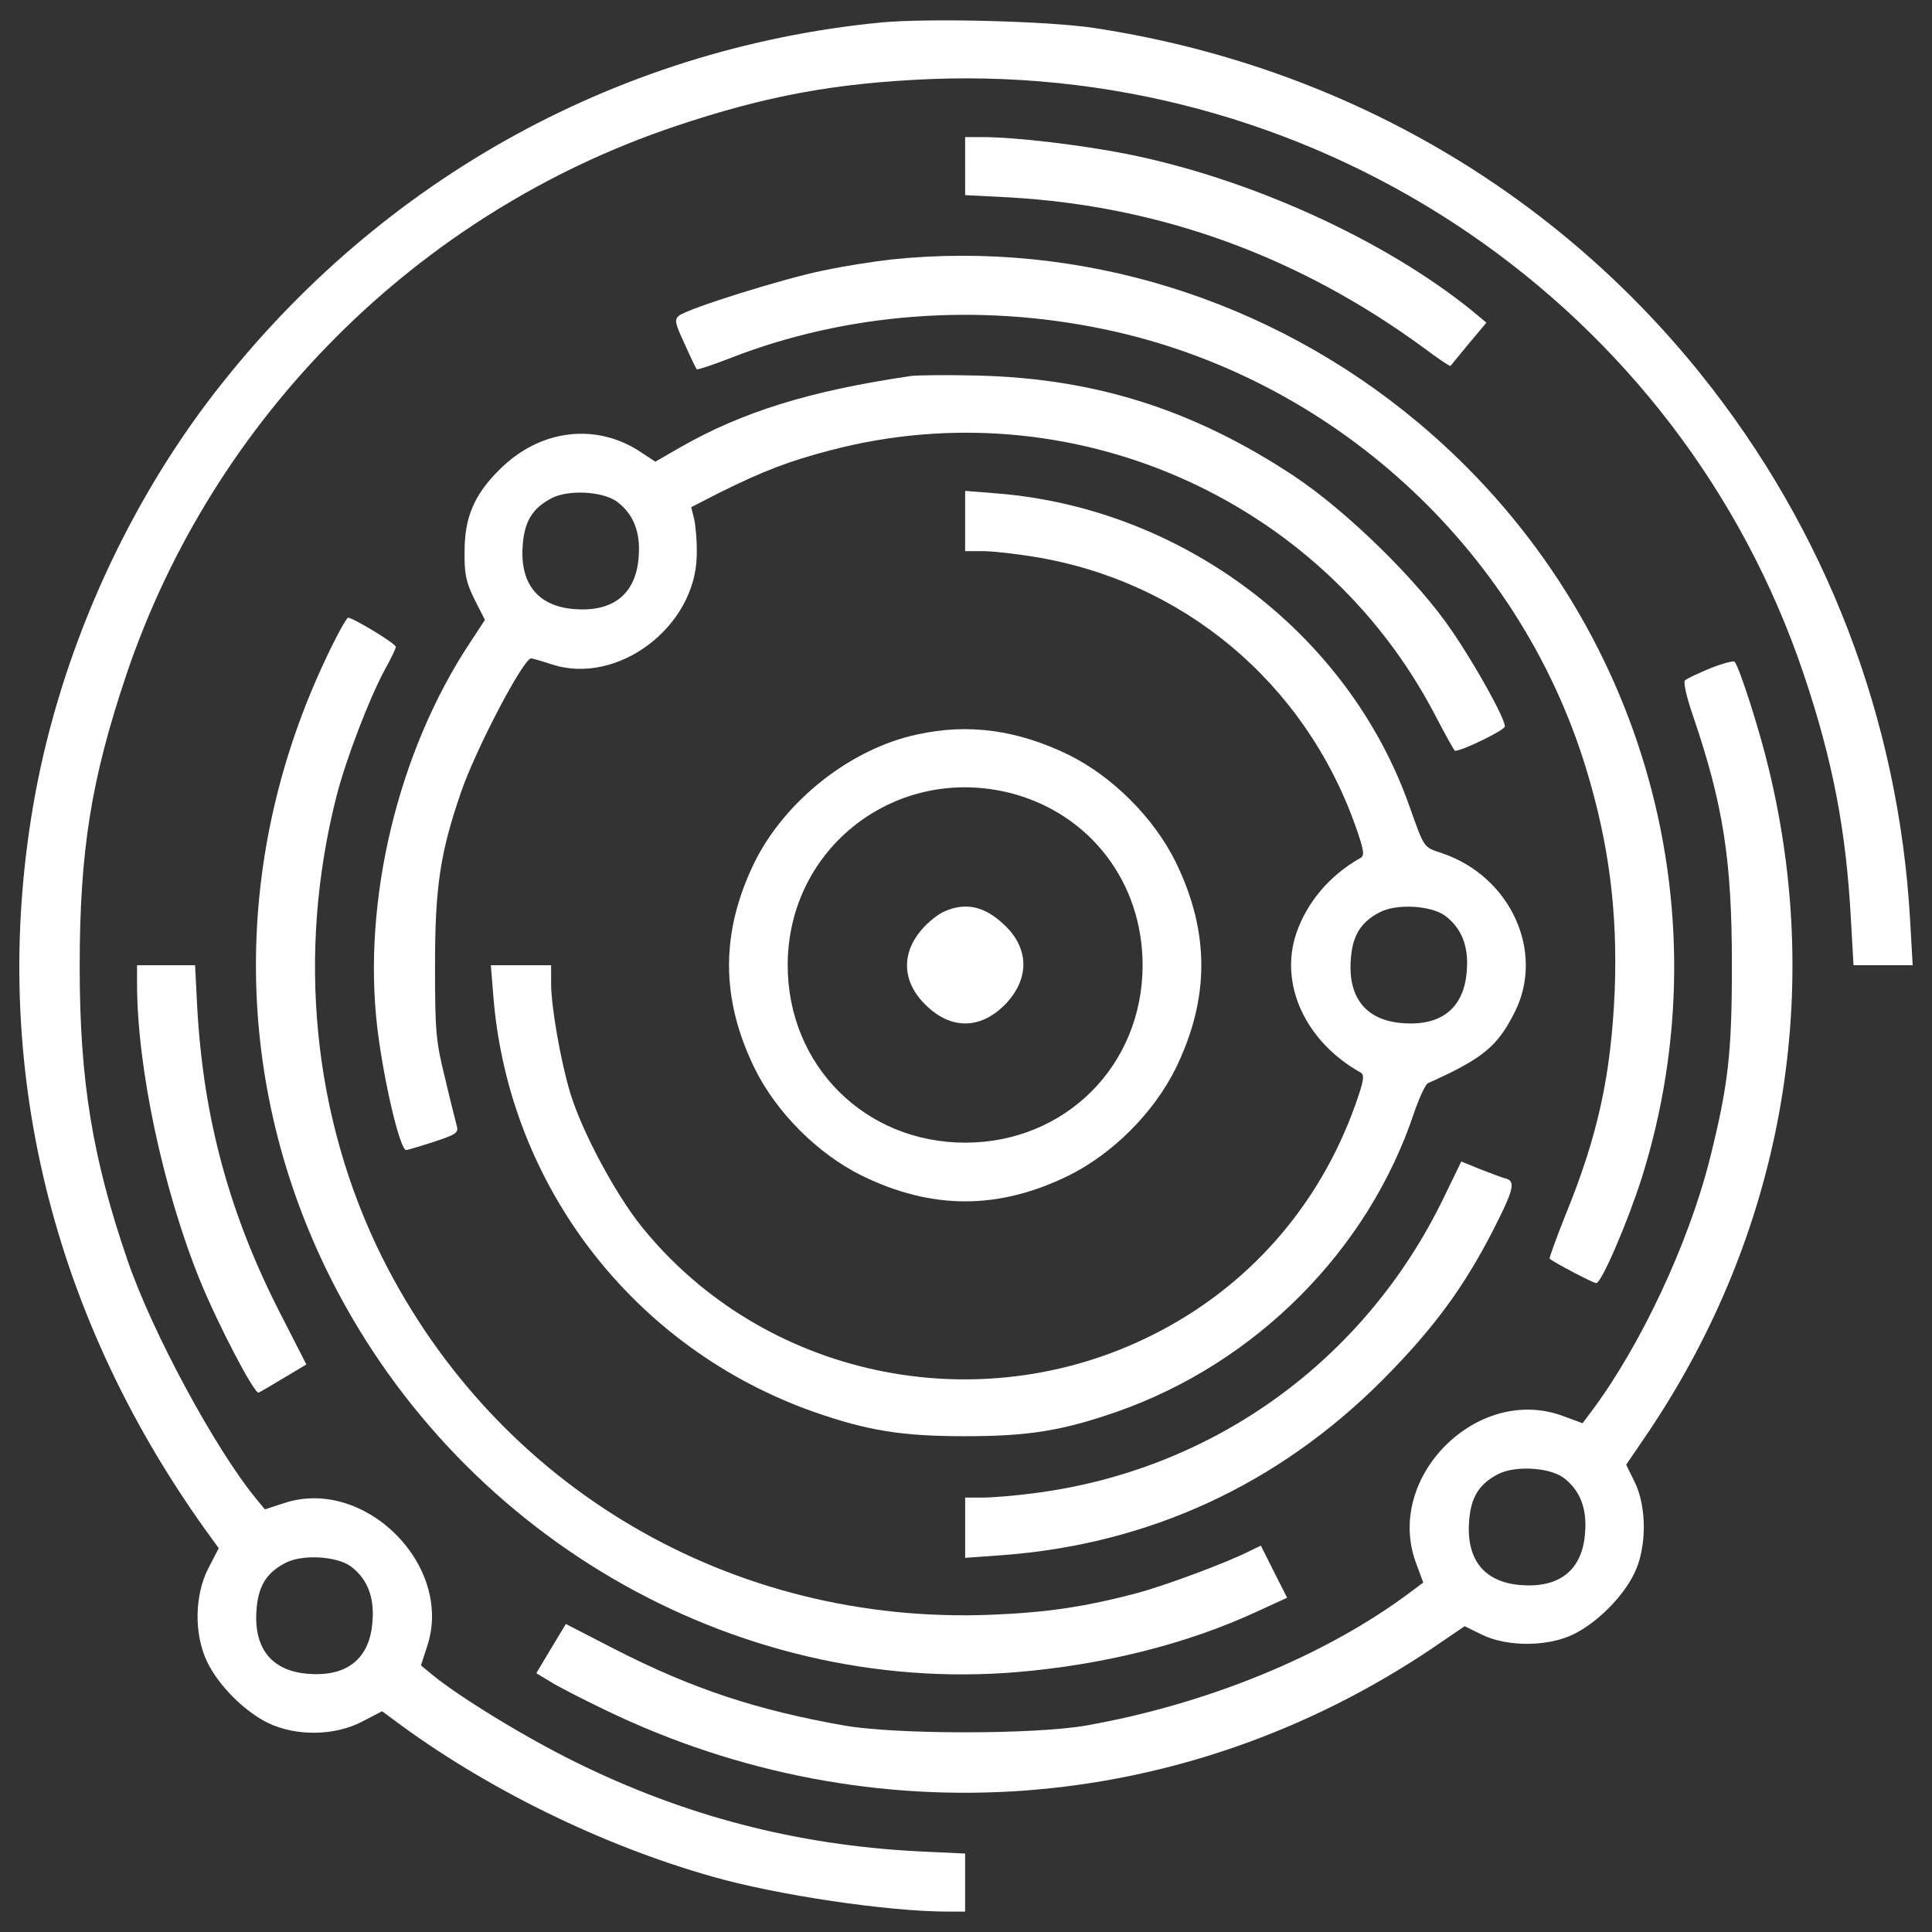 <?xml version="1.0" encoding="utf-8"?>
<!-- Svg Vector Icons : http://www.onlinewebfonts.com/icon -->
<!DOCTYPE svg PUBLIC "-//W3C//DTD SVG 1.1//EN" "http://www.w3.org/Graphics/SVG/1.1/DTD/svg11.dtd">
<svg version="1.1" xmlns="http://www.w3.org/2000/svg" xmlns:xlink="http://www.w3.org/1999/xlink" x="0px" y="0px" fill="white" viewBox="0 0 1000 1000" enable-background="new 0 0 1000 1000" xml:space="preserve">
<rect x="0" y="0" width="1000" height="1000" fill="#333333" stroke="none"/>
<g><g transform="translate(0,512) scale(0.1,-0.1)"><path d="M4559.3,5003.6c-1389.2-135.9-2636.9-840-3488.4-1969C632.8,2451,317,1733.4,183.1,1013.9c-246.8-1337.5,59.3-2663.6,878.3-3809.8l70.8-97.6l-53.6-103.3c-72.7-141.6-74.6-344.4-5.7-486.1c59.3-122.5,193.3-256.4,315.7-315.7c143.5-68.9,344.4-67,486,7.7l103.3,53.6l59.3-44c470.7-352.1,1073.5-648.7,1647.5-811.3c333-95.7,910.8-181.8,1220.8-181.8h89.9v149.2v151.2l-243,11.5c-631.5,32.5-1211.3,183.7-1775.8,463.1c-260.2,128.2-600.8,336.8-742.4,453.5l-55.5,45.9l32.5,99.5c137.8,417.1-323.4,878.3-740.5,740.5l-99.5-32.5l-45.9,55.5c-210.5,256.4-535.8,857.3-664,1230.4c-181.8,528.1-248.8,930-248.8,1521.3c0,602.8,59.3,970.2,241.1,1511.7C1103.5,2960,2161.7,4018.2,3493.5,4465.9c472.6,158.8,828.6,223.9,1322.2,244.9c2037.9,80.4,3880.6-1174.9,4521.7-3084.6c149.3-443.9,218.1-803.7,243-1266.8l13.4-235.4h153.1H9900l-13.4,235.4c-59.3,1039.1-434.4,2016.9-1085,2826.3C8022.8,4154,6918.7,4783.6,5665.4,4974.9C5424.3,5011.3,4806.2,5026.6,4559.3,5003.6z M1815.3-2987.3c84.2-63.2,122.5-155,112.9-281.3c-11.5-191.4-126.3-289-325.3-275.6c-191.4,11.5-288.9,126.3-275.6,325.3c7.7,126.3,49.7,197.1,149.3,248.8C1562.7-2924.1,1740.7-2933.7,1815.3-2987.3z"/><path d="M4995.6,4261.2V4110l225.8-11.5c784.6-44,1504-306.2,2152.7-782.6c70.8-53.6,132.1-93.8,133.9-89.9c3.8,3.8,45.9,57.4,95.7,116.7l89.9,107.1l-80.4,67c-457.3,367.4-1148.1,679.3-1777.7,805.6c-241.1,47.8-579.8,88-748.2,88h-91.8V4261.2z"/><path d="M4614.8,3777.1c-88-9.6-246.8-34.4-354-57.4c-200.9-40.2-696.5-195.2-746.3-233.4c-24.9-21.1-21-38.3,28.7-145.4c30.6-68.9,59.3-128.2,63.1-132c5.8-3.8,84.2,22.9,178,59.3c595.1,231.5,1278.2,285.1,1932.7,147.3C6890,3170.5,7858.2,2288.3,8208.4,1146C8329,751.8,8373,399.7,8357.7-9.8c-19.1-434.4-86.1-744.3-252.6-1153.8c-49.7-124.4-88-229.6-84.2-231.5c24.9-21.1,225.8-126.3,241.1-126.3c26.8,0,158.8,306.2,233.5,537.7c447.8,1416-5.8,2954.5-1155.8,3917C6576.2,3572.3,5590.7,3878.5,4614.8,3777.1z"/><path d="M4718.2,3174.3c-524.3-76.5-876.4-185.6-1199.8-371.2l-126.3-72.7l-67,44c-233.5,160.7-530.1,126.3-740.5-86.1c-130.1-128.2-179.9-246.8-179.9-421c-1.9-118.6,7.6-160.7,51.7-250.7l53.6-105.2l-76.5-116.7C2060.3,1232.1,1874.6,459,1953.1-201.2c32.5-269.8,116.7-631.5,149.3-631.5c5.7,0,70.8,19.1,141.6,42.1c116.7,38.3,130.1,47.8,120.6,82.3c-5.7,21.1-34.4,133.9-61.2,248.8c-47.8,191.3-51.7,244.9-51.7,583.6c0,405.7,26.8,581.7,133.9,893.6c76.5,223.9,323.4,694.6,363.6,694.6c5.7,0,53.6-13.4,105.2-30.6c342.5-112.9,748.2,195.2,752,566.4c1.9,68.9-5.7,151.2-13.4,185.6l-15.3,61.2l149.3,76.5c220.1,109.1,357.8,162.7,572.1,218.1c1238,325.3,2539.2-244.9,3126.7-1366.3c53.6-103.3,101.4-189.4,105.2-189.4c38.3,0,258.3,107.2,258.3,126.3c0,42.1-149.3,311.9-273.6,493.7c-174.1,258.3-543.5,620-817.1,801.8c-520.5,344.4-1029.5,505.2-1636.1,520.5C4905.7,3180,4750.7,3178.1,4718.2,3174.3z M3193.1,2523.7c84.2-63.1,122.5-155,112.9-281.3c-11.5-191.4-126.3-288.9-325.3-275.6c-191.4,11.5-288.9,126.3-275.6,325.3c7.7,126.3,49.7,197.1,149.3,248.8C2940.5,2586.9,3118.4,2577.3,3193.1,2523.7z"/><path d="M4995.6,2422.3v-155h91.8c49.8,0,168.4-13.4,262.2-28.7c773.1-124.4,1402.6-650.6,1666.7-1395c44-124.4,47.9-153.1,24.9-164.6c-158.8-89.9-275.6-227.7-331.1-388.4c-89.9-264.1,45.9-560.7,331.1-721.4c22.9-11.5,19.1-40.2-24.9-164.6c-187.5-528.1-556.8-947.2-1050.5-1194.1c-907-455.4-2018.8-218.1-2646.4,562.6c-137.8,172.2-310,495.6-369.3,694.6c-49.8,168.4-97.6,443.9-97.6,562.6v93.8h-155h-156.9l13.4-166.5c80.4-977.8,727.1-1815.9,1657.1-2145.1c279.4-97.6,455.4-126.3,784.6-126.3c329.1,0,503.2,28.7,784.5,126.3c721.4,252.6,1301.2,836.2,1538.5,1546.1c26.8,78.5,59.3,149.3,72.7,155c281.3,126.3,357.8,187.5,447.8,365.5c158.8,311.9-19.1,704.2-375.1,824.7c-97.6,32.5-89.9,21-172.2,252.6C6974.2,1844.4,6122.7,2487.4,5164,2565.8l-168.4,13.4V2422.3z M7479.4,380.5c84.2-63.1,122.5-155,112.9-281.3C7580.8-92.1,7466-189.7,7267-176.3C7075.6-164.8,6978-50,6991.4,149c7.7,126.3,49.8,197.1,149.3,248.8C7226.8,443.7,7404.8,434.1,7479.4,380.5z"/><path d="M1689,1716.2c-484.1-1019.9-486-2158.5-3.8-3159.2C2349.2-2817,3792-3658.9,5267.3-3534.5c447.8,38.3,876.4,145.4,1236.1,311.9l158.8,72.7l-68.9,135.9l-67,133.9l-55.5-26.8c-111-57.4-438.2-179.9-589.4-220.1c-262.1-68.9-461.2-99.5-752-111c-1341.4-53.6-2552.6,656.3-3149.7,1846.6C1618.2-666.1,1534,185.4,1742.6,1002.5c47.8,185.6,166.5,497.5,248.8,650.6c32.5,57.4,57.4,111,57.4,118.6c0,17.2-222,151.2-246.8,151.2C1794.3,1922.9,1742.6,1831,1689,1716.2z"/><path d="M8851.4,1660.7c-63.1-26.8-122.5-53.6-130.1-63.1c-9.6-7.7,9.6-91.8,42.1-183.7c156.9-461.2,200.9-748.2,200.9-1289.7c0-459.2-19.1-621.9-114.8-1004.6c-111-440.1-359.8-968.2-612.3-1305l-45.9-61.2l-109.1,40.2c-438.2,155-910.8-317.6-755.8-755.8l40.2-109.1l-61.2-45.9C6865.1-3448.4,6249-3701,5617.5-3812c-269.8-45.9-974-45.9-1243.8,0c-457.3,80.4-792.2,191.3-1192.1,396.1L2929-3285.8l-76.5-126.3l-76.5-128.2l72.7-44c38.3-24.9,166.5-89.9,281.3-145.4c1383.5-669.7,2990.8-551.1,4282.5,317.7l168.4,114.8l89.9-44c128.2-63.2,340.6-63.2,472.7,1.9c122.5,59.3,256.4,193.3,315.7,315.7c65.1,132.1,65.1,344.4,1.9,472.6l-44,89.9l114.8,168.4c687,1021.8,910.9,2246.5,623.8,3431c-47.9,202.8-155,535.8-178,556.8C8971.9,1700.9,8914.5,1685.6,8851.4,1660.7z M8091.7-2528c84.2-63.2,122.5-155,112.9-281.3c-11.5-191.3-126.3-288.9-325.3-275.5c-191.4,11.5-289,126.3-275.6,325.3c7.7,126.3,49.8,197.1,149.3,248.8C7839.1-2464.9,8017.1-2474.4,8091.7-2528z"/><path d="M4746.9,1318.2c-342.5-72.7-681.2-340.6-840-658.3c-178-363.6-178-708,0-1071.6c112.9-227.7,325.3-440.1,553-553c363.6-178,708-178,1071.6,0c227.7,112.9,440.1,325.3,553,553c178,363.6,178,708,0,1071.6c-112.9,227.7-325.3,440.1-553,553C5267.3,1341.1,5014.8,1377.5,4746.9,1318.2z M5234.8,1013.9c407.6-107.2,679.3-461.2,679.3-889.8c0-518.6-399.9-918.5-918.5-918.5c-518.6,0-918.5,399.9-918.5,918.5C4077.1,734.6,4641.6,1167,5234.8,1013.9z"/><path d="M4890.4,403.5c-32.5-13.4-86.1-55.5-118.6-93.8C4658.8,179.6,4670.3,26.6,4804.3-94c132-120.6,285.1-109.1,409.5,26.8c114.8,128.2,111,279.4-13.4,398C5098.9,428.4,5001.4,451.4,4890.4,403.5z"/><path d="M709.3,30.4c0-434.4,133.9-1063.9,325.3-1536.6c93.8-229.6,283.2-593.2,304.3-581.7c5.7,1.9,65,36.3,128.2,74.6l118.6,70.8L1455.6-1688c-267.9,520.5-401.8,1016.1-434.4,1588.2l-11.5,223.9H858.6H709.3V30.4z"/><path d="M7473.6-1077.5C7064.1-1925.2,6271.9-2495.5,5340-2610.3c-88-11.5-202.8-21.1-252.6-21.1h-91.8v-155v-156.9l187.5,13.4c759.7,55.5,1431.3,363.6,1974.8,908.9c262.1,264.1,421,480.3,574.1,780.7c103.3,202.8,112.9,244.9,63.1,260.2c-19.1,3.8-78.4,26.8-132,47.8l-99.5,40.2L7473.6-1077.5z"/></g></g>
</svg>